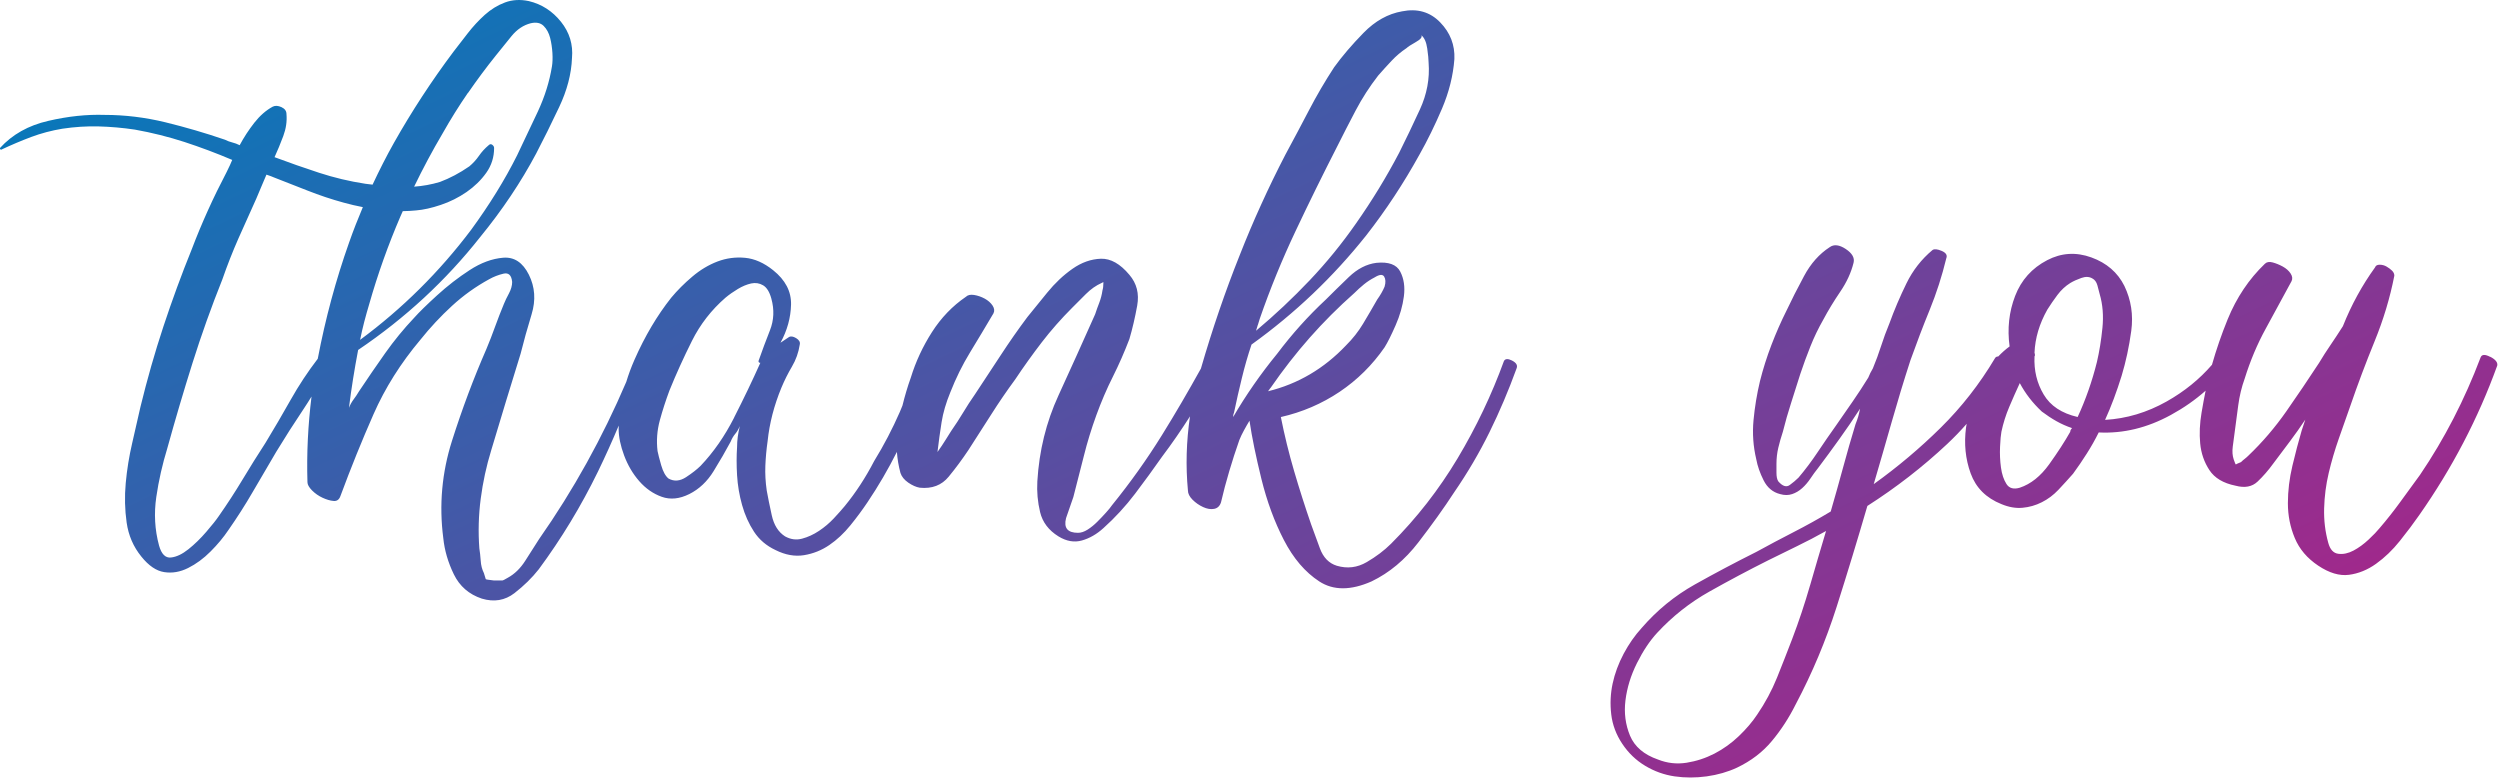 <svg width="547" height="171" viewBox="0 0 547 171" fill="none" xmlns="http://www.w3.org/2000/svg">
<path d="M330.87 78.9C329.93 78.43 329.33 78.47 329.06 79C326.38 86.37 323 93.46 318.92 100.29C314.83 107.12 309.98 113.35 304.36 118.97C302.88 120.44 301.11 121.78 299.04 122.99C296.96 124.2 294.79 124.46 292.51 123.79C290.77 123.26 289.53 121.98 288.79 119.97C288.05 117.96 287.42 116.22 286.88 114.75C285.54 110.87 284.3 106.99 283.16 103.1C282.02 99.22 281.05 95.27 280.25 91.25C284.94 90.18 289.22 88.34 293.11 85.73C296.99 83.12 300.27 79.87 302.95 75.99C303.62 74.92 304.42 73.31 305.36 71.17C306.3 69.03 306.9 66.92 307.17 64.84C307.44 62.77 307.17 60.96 306.37 59.42C305.57 57.88 303.82 57.24 301.15 57.51C299 57.78 297 58.82 295.12 60.62C293.24 62.43 291.57 64.07 290.1 65.54C286.21 69.16 282.67 73.11 279.45 77.39C275.83 81.81 272.62 86.43 269.81 91.25C269.81 90.85 269.88 90.52 270.01 90.25C270.54 87.71 271.11 85.2 271.72 82.72C272.32 80.24 273.02 77.8 273.83 75.39C283.34 68.56 291.71 60.59 298.94 51.49C303.23 46 307.11 40.11 310.59 33.81C312.33 30.73 313.97 27.38 315.51 23.77C317.05 20.15 317.95 16.54 318.22 12.92C318.35 9.84 317.32 7.16 315.11 4.89C312.9 2.61 310.12 1.81 306.77 2.48C303.69 3.02 300.88 4.59 298.33 7.2C295.78 9.81 293.64 12.32 291.9 14.73C289.89 17.81 288.05 20.96 286.38 24.17C284.7 27.38 283 30.6 281.26 33.81C279.38 37.43 277.61 41.08 275.94 44.76C274.26 48.44 272.69 52.16 271.22 55.91C268.08 63.77 265.26 72.01 262.76 80.64C260 85.61 257.17 90.48 254.25 95.18C250.97 100.47 247.32 105.59 243.3 110.55C243.03 110.95 242.6 111.49 241.99 112.16C241.39 112.83 240.75 113.5 240.08 114.17C239.41 114.84 238.71 115.41 237.97 115.88C237.23 116.35 236.53 116.58 235.86 116.58C233.58 116.58 232.71 115.51 233.25 113.37C233.52 112.57 233.78 111.8 234.05 111.06C234.32 110.33 234.58 109.55 234.85 108.75C235.65 105.67 236.42 102.66 237.16 99.71C237.89 96.77 238.8 93.82 239.87 90.87C240.94 87.93 242.14 85.11 243.49 82.43C244.83 79.75 246.03 77.01 247.11 74.19C247.78 71.91 248.35 69.47 248.82 66.86C249.29 64.25 248.72 62.01 247.11 60.13C245.1 57.72 243.02 56.55 240.88 56.61C238.74 56.68 236.66 57.41 234.65 58.82C232.64 60.23 230.8 61.97 229.12 64.04C227.44 66.12 226.01 67.89 224.8 69.36C222.79 72.04 220.85 74.82 218.97 77.7C217.09 80.58 215.22 83.42 213.35 86.24C212.41 87.58 211.54 88.92 210.74 90.26C209.94 91.6 209.06 92.94 208.13 94.28C207.86 94.68 207.46 95.32 206.93 96.19C206.39 97.06 205.79 97.97 205.12 98.9C205.39 96.62 205.69 94.45 206.02 92.37C206.35 90.3 206.99 88.12 207.93 85.84C209.14 82.76 210.57 79.85 212.25 77.1C213.92 74.36 215.63 71.51 217.37 68.56C217.64 68.03 217.57 67.46 217.17 66.85C216.77 66.25 216.2 65.75 215.46 65.34C214.72 64.94 213.95 64.67 213.15 64.54C212.35 64.41 211.74 64.54 211.34 64.94C208.39 66.95 205.92 69.53 203.91 72.67C201.9 75.82 200.36 79.13 199.29 82.61C198.57 84.61 197.97 86.66 197.46 88.73C197.26 89.2 197.08 89.68 196.88 90.14C195.27 93.82 193.4 97.41 191.26 100.89C189.38 104.51 187.24 107.79 184.83 110.73C184.16 111.53 183.36 112.44 182.42 113.44C181.48 114.44 180.41 115.35 179.21 116.15C178.01 116.95 176.77 117.52 175.49 117.86C174.22 118.2 172.98 118.03 171.77 117.36C170.3 116.42 169.33 114.88 168.86 112.74C168.39 110.6 168.02 108.79 167.76 107.32C167.49 105.45 167.39 103.64 167.46 101.9C167.53 100.16 167.69 98.35 167.96 96.48C168.36 92.6 169.37 88.71 170.97 84.83C171.64 83.22 172.41 81.69 173.28 80.21C174.15 78.74 174.72 77.13 174.99 75.39C175.12 74.86 174.86 74.39 174.19 73.98C173.52 73.58 172.99 73.51 172.58 73.78L170.77 74.99C172.24 72.31 173.01 69.53 173.08 66.65C173.15 63.77 171.84 61.26 169.16 59.12C167.15 57.51 165.11 56.61 163.03 56.41C160.95 56.21 158.94 56.48 157 57.21C155.06 57.95 153.21 59.05 151.48 60.52C149.74 61.99 148.2 63.53 146.86 65.14C143.78 69.03 141.1 73.55 138.83 78.7C138.11 80.33 137.52 81.94 137.03 83.55C131.84 95.72 125.49 107.19 117.94 117.97C117 119.45 116 121.02 114.93 122.69C113.86 124.37 112.59 125.6 111.11 126.41C110.44 126.81 110.04 127.01 109.9 127.01H108.09C106.88 126.88 106.28 126.78 106.28 126.71C106.28 126.64 106.15 126.21 105.88 125.4C105.48 124.6 105.24 123.69 105.18 122.69C105.11 121.69 105.01 120.78 104.88 119.98C104.61 116.36 104.71 112.75 105.18 109.13C105.65 105.51 106.42 101.97 107.49 98.48C108.56 94.86 109.63 91.32 110.7 87.83C111.77 84.35 112.84 80.87 113.91 77.39C114.58 74.71 115.38 71.83 116.32 68.75C117.26 65.67 117.05 62.79 115.72 60.11C114.38 57.43 112.51 56.19 110.09 56.39C107.68 56.59 105.23 57.49 102.76 59.1C100.28 60.71 97.9 62.55 95.63 64.62C93.35 66.7 91.68 68.34 90.61 69.54C88.33 71.95 86.22 74.53 84.28 77.27C82.34 80.02 80.43 82.79 78.56 85.61C78.16 86.28 77.76 86.88 77.35 87.42C76.95 87.96 76.61 88.56 76.35 89.23C76.62 87.09 76.92 84.98 77.25 82.9C77.58 80.83 77.95 78.72 78.36 76.57C88.67 69.61 97.57 61.37 105.07 51.86C109.89 45.97 113.97 39.88 117.32 33.58C118.93 30.5 120.6 27.12 122.34 23.44C124.08 19.76 125.02 16.18 125.15 12.69C125.42 9.75 124.61 7.1 122.74 4.76C120.86 2.42 118.52 0.91 115.71 0.24C113.83 -0.16 112.09 -0.06 110.49 0.54C108.88 1.14 107.41 2.05 106.07 3.25C104.73 4.46 103.49 5.8 102.35 7.27C101.21 8.75 100.17 10.08 99.24 11.29C94.42 17.72 90.07 24.38 86.18 31.28C84.51 34.25 82.97 37.3 81.52 40.4C81 40.33 80.47 40.29 79.95 40.21C76.47 39.68 73.09 38.87 69.81 37.8C66.53 36.73 63.28 35.59 60.07 34.39C60.74 32.92 61.38 31.38 61.98 29.77C62.58 28.16 62.82 26.56 62.68 24.95C62.68 24.28 62.31 23.78 61.58 23.44C60.84 23.11 60.21 23.07 59.67 23.34C58.19 24.14 56.86 25.32 55.65 26.85C54.45 28.39 53.37 30.03 52.44 31.77C51.9 31.5 51.37 31.3 50.83 31.17C50.29 31.04 49.76 30.84 49.22 30.57C44.93 29.1 40.58 27.83 36.16 26.75C31.74 25.68 27.32 25.14 22.9 25.14C19.02 25.01 14.9 25.44 10.55 26.45C6.2 27.45 2.69 29.43 0 32.38V32.58L0.2 32.78C2.48 31.71 4.69 30.77 6.83 29.97C8.97 29.17 11.25 28.56 13.66 28.16C16.34 27.76 18.98 27.59 21.59 27.66C24.2 27.73 26.85 27.96 29.52 28.36C33.27 29.03 36.88 29.94 40.37 31.07C43.85 32.21 47.33 33.51 50.81 34.99C50.54 35.66 50.14 36.53 49.61 37.6C48.14 40.41 46.76 43.22 45.49 46.04C44.22 48.85 43.05 51.66 41.98 54.48C39.7 60.1 37.63 65.76 35.75 71.45C33.87 77.14 32.2 83 30.73 89.03C30.2 91.44 29.59 94.09 28.92 96.96C28.25 99.84 27.78 102.75 27.51 105.7C27.24 108.65 27.31 111.53 27.71 114.34C28.11 117.15 29.18 119.63 30.92 121.77C32.53 123.78 34.2 124.92 35.94 125.18C37.68 125.45 39.42 125.15 41.16 124.28C42.9 123.41 44.54 122.21 46.08 120.66C47.62 119.12 48.92 117.55 50 115.94C51.87 113.26 53.65 110.49 55.32 107.6C56.99 104.72 58.7 101.81 60.44 98.86C62.31 95.78 64.32 92.63 66.47 89.42C67.05 88.54 67.62 87.66 68.16 86.77C67.39 93.03 67.08 99.27 67.27 105.49C67.27 106.03 67.61 106.63 68.27 107.3C68.94 107.97 69.71 108.51 70.58 108.91C71.45 109.31 72.25 109.55 72.99 109.61C73.72 109.68 74.23 109.31 74.5 108.5C76.78 102.34 79.19 96.38 81.73 90.62C84.27 84.86 87.69 79.44 91.97 74.35C94.11 71.67 96.42 69.2 98.9 66.92C101.38 64.64 104.09 62.7 107.04 61.09C107.98 60.56 109.02 60.15 110.15 59.88C111.29 59.61 111.92 60.22 112.06 61.69C112.06 62.49 111.82 63.33 111.36 64.2C110.89 65.07 110.52 65.84 110.25 66.51C109.58 68.12 108.95 69.76 108.34 71.43C107.74 73.11 107.1 74.74 106.43 76.35C103.62 82.78 101.11 89.48 98.9 96.44C96.69 103.4 96.05 110.5 96.99 117.73C97.26 120.41 98.03 123.05 99.3 125.66C100.57 128.27 102.62 130.05 105.43 130.98C108.11 131.78 110.48 131.38 112.56 129.78C114.63 128.17 116.41 126.43 117.88 124.56C122.83 117.87 127.15 110.73 130.84 103.17C132.45 99.85 133.96 96.49 135.38 93.11C135.38 93.35 135.36 93.59 135.36 93.83C135.36 95.57 135.76 97.51 136.56 99.66C137.36 101.8 138.47 103.68 139.87 105.28C141.28 106.89 142.91 108.03 144.79 108.7C146.66 109.37 148.67 109.17 150.82 108.1C152.96 107.03 154.74 105.36 156.14 103.08C157.55 100.8 158.78 98.66 159.86 96.65C160.13 95.98 160.46 95.41 160.86 94.94C161.26 94.47 161.59 93.9 161.87 93.23C161.47 94.84 161.27 96.38 161.27 97.85C161.14 99.73 161.14 101.77 161.27 103.98C161.4 106.19 161.77 108.37 162.37 110.51C162.97 112.65 163.84 114.6 164.98 116.34C166.12 118.08 167.69 119.42 169.7 120.36C171.84 121.43 173.92 121.8 175.93 121.47C177.94 121.14 179.78 120.4 181.45 119.26C183.12 118.12 184.66 116.68 186.07 114.94C187.48 113.2 188.71 111.53 189.79 109.92C192.2 106.34 194.34 102.66 196.24 98.88C196.35 100.42 196.61 101.96 197.02 103.49C197.29 104.29 197.86 105 198.73 105.6C199.6 106.2 200.44 106.57 201.24 106.71C203.92 106.98 206.03 106.18 207.57 104.3C209.11 102.43 210.55 100.48 211.89 98.47C213.63 95.79 215.3 93.18 216.91 90.64C218.52 88.1 220.26 85.55 222.13 83.01C224 80.2 225.95 77.49 227.96 74.87C229.97 72.26 232.18 69.75 234.59 67.34C235.52 66.4 236.53 65.4 237.6 64.33C238.67 63.26 239.81 62.46 241.02 61.92L241.42 61.72V61.92C241.42 62.59 241.35 63.12 241.22 63.53C241.09 64.47 240.85 65.37 240.52 66.24C240.18 67.11 239.88 67.95 239.62 68.75C236.94 74.78 234.26 80.7 231.59 86.53C228.91 92.36 227.37 98.62 226.97 105.31C226.84 107.59 227.04 109.83 227.57 112.04C228.1 114.25 229.44 116.03 231.59 117.36C233.33 118.43 235.04 118.73 236.71 118.26C238.38 117.79 239.96 116.89 241.43 115.55C243.97 113.27 246.28 110.76 248.36 108.02C250.44 105.28 252.41 102.56 254.29 99.88C256.42 97.06 258.44 94.12 260.37 91.1C259.57 96.56 259.41 101.96 259.92 107.32C259.92 107.99 260.26 108.66 260.92 109.33C261.59 110 262.36 110.54 263.23 110.94C264.1 111.34 264.9 111.48 265.64 111.34C266.37 111.21 266.88 110.74 267.15 109.93C267.68 107.65 268.28 105.38 268.96 103.1C269.63 100.82 270.37 98.55 271.17 96.27C271.44 95.6 271.77 94.9 272.18 94.16C272.58 93.43 272.98 92.72 273.39 92.05C273.92 95.67 274.8 99.92 276 104.81C277.21 109.7 278.84 114.15 280.92 118.17C283 122.19 285.57 125.2 288.65 127.21C291.73 129.22 295.55 129.22 300.1 127.21C303.98 125.34 307.4 122.49 310.34 118.67C313.28 114.85 315.9 111.21 318.17 107.72C321.11 103.44 323.69 99.05 325.9 94.56C328.11 90.07 330.08 85.42 331.83 80.6C332.1 79.93 331.76 79.36 330.83 78.89L330.87 78.9ZM275.23 71.07C275.36 70.6 275.5 70.17 275.63 69.76C277.9 63.2 280.52 56.8 283.46 50.58C286.4 44.35 289.42 38.23 292.5 32.2C293.84 29.52 295.21 26.85 296.62 24.17C298.03 21.49 299.67 18.95 301.54 16.54C302.47 15.47 303.45 14.4 304.45 13.33C305.45 12.26 306.56 11.32 307.76 10.52C308.03 10.25 308.69 9.82 309.77 9.21C310.84 8.61 311.24 8.11 310.98 7.7C311.65 8.24 312.08 9.21 312.28 10.61C312.48 12.02 312.58 13.06 312.58 13.72C312.85 17.2 312.21 20.62 310.67 23.96C309.13 27.31 307.62 30.46 306.15 33.4C303.34 38.76 300.19 43.91 296.71 48.87C293.63 53.29 290.25 57.44 286.57 61.32C282.88 65.21 278.97 68.89 274.82 72.37C274.95 71.97 275.09 71.54 275.22 71.06L275.23 71.07ZM102.39 20.35C104.33 17.54 106.37 14.79 108.52 12.11C109.59 10.77 110.73 9.37 111.93 7.89C113.14 6.42 114.54 5.48 116.15 5.08C117.36 4.81 118.29 5.01 118.96 5.68C119.63 6.35 120.09 7.22 120.37 8.29C120.64 9.36 120.8 10.47 120.87 11.6C120.94 12.74 120.9 13.71 120.77 14.51C120.23 17.86 119.19 21.17 117.66 24.45C116.12 27.73 114.61 30.91 113.14 33.99C110.46 39.35 107.11 44.77 103.1 50.26C96.14 59.5 88.03 67.53 78.79 74.36C79.06 73.02 79.36 71.72 79.69 70.44C80.02 69.17 80.39 67.86 80.79 66.52C82.66 59.96 84.94 53.56 87.62 47.34C87.79 46.96 87.97 46.58 88.13 46.2C89.11 46.18 90.08 46.14 91.03 46.04C92.64 45.91 94.44 45.51 96.45 44.83C98.46 44.16 100.33 43.22 102.08 42.02C103.82 40.81 105.26 39.41 106.4 37.8C107.54 36.19 108.11 34.39 108.11 32.38C108.11 32.11 107.97 31.88 107.71 31.68C107.44 31.48 107.17 31.51 106.91 31.78C106.11 32.45 105.4 33.22 104.8 34.09C104.2 34.96 103.49 35.73 102.69 36.4C100.55 37.88 98.4 39.01 96.26 39.81C94.39 40.37 92.51 40.71 90.61 40.84C92.53 36.88 94.6 32.98 96.86 29.16C98.6 26.08 100.44 23.13 102.38 20.32L102.39 20.35ZM69.53 78.49C67.34 81.35 65.37 84.33 63.62 87.44C61.81 90.65 59.97 93.8 58.1 96.88C56.36 99.56 54.68 102.24 53.08 104.91C51.47 107.59 49.73 110.27 47.86 112.94C47.32 113.74 46.42 114.88 45.15 116.35C43.88 117.83 42.57 119.1 41.23 120.17C39.89 121.24 38.62 121.85 37.41 121.98C36.2 122.12 35.33 121.25 34.8 119.37C33.86 115.89 33.67 112.34 34.2 108.72C34.73 105.1 35.54 101.56 36.61 98.07C38.35 91.78 40.19 85.55 42.13 79.39C44.07 73.23 46.25 67.14 48.66 61.11C49.73 58.03 50.9 55.05 52.17 52.17C53.44 49.29 54.75 46.38 56.09 43.43C56.49 42.49 56.86 41.62 57.19 40.82C57.52 40.02 57.89 39.15 58.3 38.21C59.1 38.48 59.64 38.68 59.91 38.81C62.32 39.75 64.8 40.72 67.34 41.72C69.88 42.72 72.49 43.6 75.17 44.33C76.58 44.72 77.98 45.05 79.39 45.32C78.32 47.86 77.3 50.44 76.38 53.07C73.48 61.25 71.2 69.72 69.53 78.47V78.49ZM160.64 91.35C158.56 95.44 156.12 98.95 153.31 101.9C152.51 102.7 151.43 103.54 150.1 104.41C148.76 105.28 147.49 105.38 146.28 104.71C145.61 104.18 145.08 103.2 144.67 101.8C144.27 100.39 144 99.36 143.87 98.69C143.6 96.41 143.77 94.17 144.37 91.96C144.97 89.75 145.68 87.58 146.48 85.43C147.95 81.81 149.59 78.2 151.4 74.58C153.21 70.96 155.65 67.82 158.73 65.14C159.53 64.47 160.44 63.83 161.44 63.23C162.44 62.63 163.41 62.23 164.35 62.02C165.29 61.82 166.16 61.95 166.96 62.42C167.76 62.89 168.37 63.86 168.77 65.33C169.44 67.74 169.34 70.05 168.47 72.26C167.6 74.47 166.76 76.71 165.96 78.99C165.96 79.26 166.09 79.39 166.36 79.39C164.62 83.28 162.71 87.26 160.63 91.34L160.64 91.35ZM277.74 85.22C277.81 85.09 277.91 84.95 278.04 84.82C280.72 80.94 283.56 77.29 286.58 73.87C289.59 70.46 292.84 67.21 296.32 64.13C296.99 63.46 297.69 62.82 298.43 62.22C299.16 61.62 299.94 61.12 300.74 60.71C301.81 60.04 302.51 59.98 302.85 60.51C303.18 61.05 303.22 61.78 302.95 62.72C302.55 63.66 302.01 64.6 301.34 65.53C300.27 67.41 299.23 69.18 298.23 70.85C297.22 72.53 295.99 74.1 294.51 75.57C289.69 80.66 283.99 84.01 277.43 85.61C277.56 85.48 277.66 85.34 277.73 85.21L277.74 85.22ZM544.87 78.09C543.73 77.49 543.03 77.52 542.76 78.19C539.27 87.43 534.86 96 529.5 103.9C528.02 105.91 526.59 107.89 525.18 109.83C523.77 111.77 522.27 113.68 520.66 115.55C520.12 116.22 519.32 117.06 518.25 118.06C517.18 119.06 516.07 119.87 514.94 120.47C513.8 121.07 512.69 121.31 511.63 121.17C510.56 121.04 509.82 120.24 509.42 118.76C508.75 116.35 508.45 113.84 508.52 111.23C508.59 108.62 508.92 106.04 509.52 103.5C510.12 100.96 510.86 98.45 511.73 95.97C512.6 93.49 513.44 91.12 514.24 88.84C515.85 84.15 517.62 79.43 519.56 74.68C521.5 69.93 522.94 65.14 523.88 60.32C523.88 59.92 523.71 59.55 523.38 59.22C523.04 58.89 522.64 58.59 522.17 58.32C521.7 58.05 521.2 57.92 520.66 57.92C520.12 57.92 519.79 58.12 519.65 58.52C516.84 62.41 514.49 66.69 512.62 71.38C511.68 72.85 510.78 74.23 509.91 75.5C509.04 76.77 508.2 78.08 507.4 79.42C505.12 82.9 502.75 86.42 500.27 89.97C497.79 93.52 495.01 96.77 491.93 99.71C491.66 99.98 491.39 100.21 491.13 100.41C490.86 100.61 490.59 100.85 490.33 101.11C489.66 101.38 489.29 101.55 489.23 101.61C489.16 101.68 489 101.31 488.73 100.51C488.46 99.71 488.39 98.77 488.53 97.7C488.66 96.63 488.8 95.63 488.93 94.69C489.2 92.68 489.46 90.67 489.73 88.66C490 86.65 490.46 84.71 491.14 82.83C492.35 78.95 493.88 75.3 495.76 71.88C497.63 68.47 499.51 65.02 501.38 61.54C501.65 61.01 501.58 60.44 501.18 59.83C500.78 59.23 500.21 58.73 499.47 58.32C498.73 57.92 498 57.62 497.26 57.42C496.52 57.22 495.95 57.32 495.55 57.72C492.06 61.07 489.35 65.12 487.41 69.87C486.05 73.2 484.92 76.51 483.98 79.81C481.28 82.94 477.99 85.63 474.05 87.85C469.76 90.26 465.28 91.6 460.59 91.87C461.93 88.93 463.13 85.71 464.21 82.23C465.14 79.15 465.85 75.87 466.32 72.39C466.79 68.91 466.29 65.63 464.81 62.55C463.34 59.61 460.93 57.53 457.58 56.32C454.23 55.11 451.02 55.32 447.94 56.92C444.59 58.66 442.25 61.27 440.91 64.75C439.57 68.23 439.17 71.92 439.7 75.8C438.83 76.43 438 77.17 437.21 78C436.88 77.99 436.63 78.12 436.48 78.41C433.13 84.03 429.18 89.09 424.63 93.58C420.08 98.07 415.19 102.19 409.97 105.93C411.31 101.38 412.61 96.86 413.89 92.37C415.16 87.89 416.53 83.37 418.01 78.81C419.35 75.06 420.75 71.38 422.23 67.76C423.7 64.14 424.91 60.4 425.85 56.51C426.12 55.84 425.78 55.3 424.85 54.9C423.91 54.5 423.24 54.43 422.84 54.7C420.43 56.71 418.52 59.15 417.12 62.03C415.71 64.91 414.47 67.82 413.4 70.77C412.73 72.38 412.13 74.02 411.59 75.69C411.05 77.37 410.45 79 409.78 80.61C409.38 81.28 409.04 81.95 408.78 82.62C407.71 84.36 406.57 86.1 405.37 87.84C404.16 89.58 402.96 91.32 401.75 93.06C400.41 94.94 399.07 96.88 397.73 98.89C396.39 100.9 394.98 102.78 393.51 104.51C392.97 105.05 392.34 105.58 391.6 106.12C390.86 106.66 390.02 106.39 389.09 105.32C388.82 104.92 388.69 104.28 388.69 103.41V101.5C388.69 100.29 388.82 99.12 389.09 97.98C389.36 96.84 389.69 95.67 390.09 94.47C390.62 92.33 391.23 90.22 391.9 88.14C392.57 86.07 393.24 83.96 393.91 81.81C394.58 79.8 395.32 77.79 396.12 75.78C396.92 73.77 397.86 71.83 398.93 69.95C400 67.94 401.24 65.9 402.65 63.82C404.06 61.75 405.03 59.64 405.56 57.49C405.83 56.42 405.26 55.42 403.85 54.48C402.44 53.55 401.27 53.41 400.34 54.08C398.06 55.56 396.19 57.66 394.72 60.41C393.24 63.16 391.97 65.67 390.9 67.94C389.69 70.35 388.59 72.86 387.59 75.47C386.59 78.08 385.75 80.73 385.08 83.4C384.41 86.21 383.94 89.06 383.67 91.94C383.4 94.82 383.6 97.66 384.27 100.48C384.54 101.96 385.07 103.49 385.88 105.1C386.69 106.71 387.89 107.71 389.5 108.11C390.44 108.38 391.31 108.38 392.11 108.11C392.91 107.84 393.65 107.41 394.32 106.8C394.99 106.2 395.59 105.49 396.13 104.69C396.66 103.89 397.2 103.15 397.74 102.48C399.35 100.34 400.92 98.2 402.46 96.05C404 93.91 405.51 91.7 406.98 89.42C406.85 90.09 406.71 90.66 406.58 91.13C406.45 91.6 406.24 92.17 405.98 92.84C405.04 95.92 404.14 99.07 403.27 102.28C402.4 105.49 401.49 108.71 400.56 111.92C397.88 113.53 395.17 115.03 392.42 116.44C389.67 117.85 386.96 119.29 384.28 120.76C379.73 123.04 375.24 125.41 370.82 127.89C366.4 130.37 362.52 133.55 359.17 137.43C357.7 139.04 356.39 140.91 355.25 143.05C354.12 145.19 353.31 147.37 352.84 149.58C352.37 151.79 352.27 154.03 352.54 156.31C352.81 158.59 353.61 160.73 354.95 162.74C356.29 164.75 357.96 166.36 359.97 167.56C361.98 168.77 364.12 169.53 366.4 169.87C368.68 170.2 371.02 170.2 373.43 169.87C375.84 169.53 378.05 168.9 380.06 167.96C383.14 166.49 385.68 164.55 387.69 162.13C389.7 159.72 391.44 157.04 392.91 154.09C396.53 147.26 399.5 140.16 401.85 132.8C404.19 125.44 406.43 118.07 408.58 110.7C414.87 106.68 420.7 102.16 426.05 97.14C427.55 95.73 428.97 94.26 430.31 92.73C430.27 93 430.2 93.26 430.17 93.53C429.7 97.08 430.04 100.43 431.18 103.57C432.32 106.72 434.56 108.96 437.91 110.3C439.52 110.97 441.06 111.24 442.53 111.1C444 110.97 445.41 110.57 446.75 109.89C448.09 109.22 449.29 108.32 450.37 107.18C451.44 106.04 452.51 104.87 453.58 103.66C454.65 102.19 455.66 100.72 456.59 99.24C457.53 97.77 458.4 96.23 459.2 94.62C464.55 94.89 469.81 93.62 474.97 90.8C477.83 89.24 480.36 87.46 482.59 85.48C482.29 86.96 481.99 88.56 481.7 90.29C481.3 92.64 481.2 94.88 481.4 97.02C481.6 99.16 482.27 101.11 483.41 102.85C484.55 104.59 486.46 105.73 489.14 106.27C491.15 106.81 492.76 106.51 493.96 105.37C495.16 104.23 496.3 102.93 497.37 101.45C498.58 99.84 499.78 98.24 500.99 96.63C502.2 95.02 503.33 93.42 504.4 91.81C504.27 92.21 504.13 92.61 504 93.02C503.87 93.42 503.73 93.82 503.6 94.23C502.93 96.51 502.26 99.05 501.59 101.86C500.92 104.67 500.59 107.42 500.59 110.1C500.59 112.78 501.09 115.32 502.1 117.73C503.1 120.14 504.81 122.15 507.22 123.76C509.63 125.37 511.87 126.04 513.95 125.77C516.02 125.5 518 124.7 519.88 123.36C521.75 122.02 523.5 120.35 525.1 118.34C526.71 116.33 528.11 114.46 529.32 112.72C536.55 102.41 542.24 91.5 546.4 79.98C546.53 79.31 546.03 78.67 544.89 78.07L544.87 78.09ZM396.03 128.11C394.89 132.06 393.59 135.98 392.11 139.86C391.04 142.67 389.93 145.48 388.8 148.3C387.66 151.11 386.22 153.79 384.48 156.34C383.41 157.95 382.07 159.52 380.46 161.06C378.85 162.6 377.08 163.87 375.14 164.88C373.2 165.88 371.16 166.55 369.01 166.89C366.87 167.22 364.79 166.99 362.78 166.19C359.7 165.12 357.66 163.38 356.65 160.97C355.65 158.56 355.31 155.98 355.65 153.24C355.99 150.49 356.82 147.78 358.16 145.1C359.5 142.42 360.97 140.21 362.58 138.47C365.93 134.85 369.74 131.84 374.03 129.43C378.32 127.02 382.6 124.74 386.88 122.6C389.02 121.53 391.13 120.49 393.21 119.49C395.29 118.49 397.39 117.38 399.54 116.18C398.34 120.2 397.16 124.18 396.03 128.13V128.11ZM452.98 94.46C451.77 96.6 450.23 98.98 448.36 101.59C446.48 104.2 444.34 105.91 441.93 106.71C440.59 107.11 439.62 106.84 439.02 105.91C438.42 104.97 438.01 103.77 437.81 102.29C437.61 100.82 437.54 99.31 437.61 97.77C437.68 96.23 437.78 95.13 437.91 94.46C438.31 92.59 438.88 90.78 439.62 89.04C440.35 87.3 441.13 85.56 441.93 83.82C443.14 86.1 444.74 88.17 446.75 90.05C447.82 90.85 448.89 91.56 449.96 92.16C451.03 92.76 452.17 93.27 453.37 93.67C453.1 93.94 452.97 94.21 452.97 94.47L452.98 94.46ZM460.01 71.76C459.74 74.44 459.34 76.92 458.81 79.19C457.74 83.48 456.33 87.49 454.59 91.24C451.11 90.44 448.63 88.8 447.16 86.32C445.68 83.84 445.01 81.07 445.15 77.98C445.28 77.85 445.28 77.58 445.15 77.18C445.28 73.97 446.22 70.82 447.96 67.74C448.63 66.67 449.37 65.6 450.17 64.53C450.97 63.46 451.91 62.59 452.98 61.92C453.65 61.52 454.45 61.15 455.39 60.82C456.32 60.49 457.13 60.52 457.8 60.92C458.33 61.19 458.7 61.69 458.91 62.43C459.11 63.17 459.28 63.8 459.41 64.34C460.08 66.62 460.28 69.1 460.01 71.77V71.76Z" fill="url(#paint0_linear_8799_6076)"/>
<defs>
<linearGradient id="paint0_linear_8799_6076" x1="18.259" y1="-4.18664e-06" x2="177.479" y2="333.828" gradientUnits="userSpaceOnUse">
<stop stop-color="#007CBC"/>
<stop offset="1" stop-color="#B41E85"/>
</linearGradient>
</defs>
</svg>
